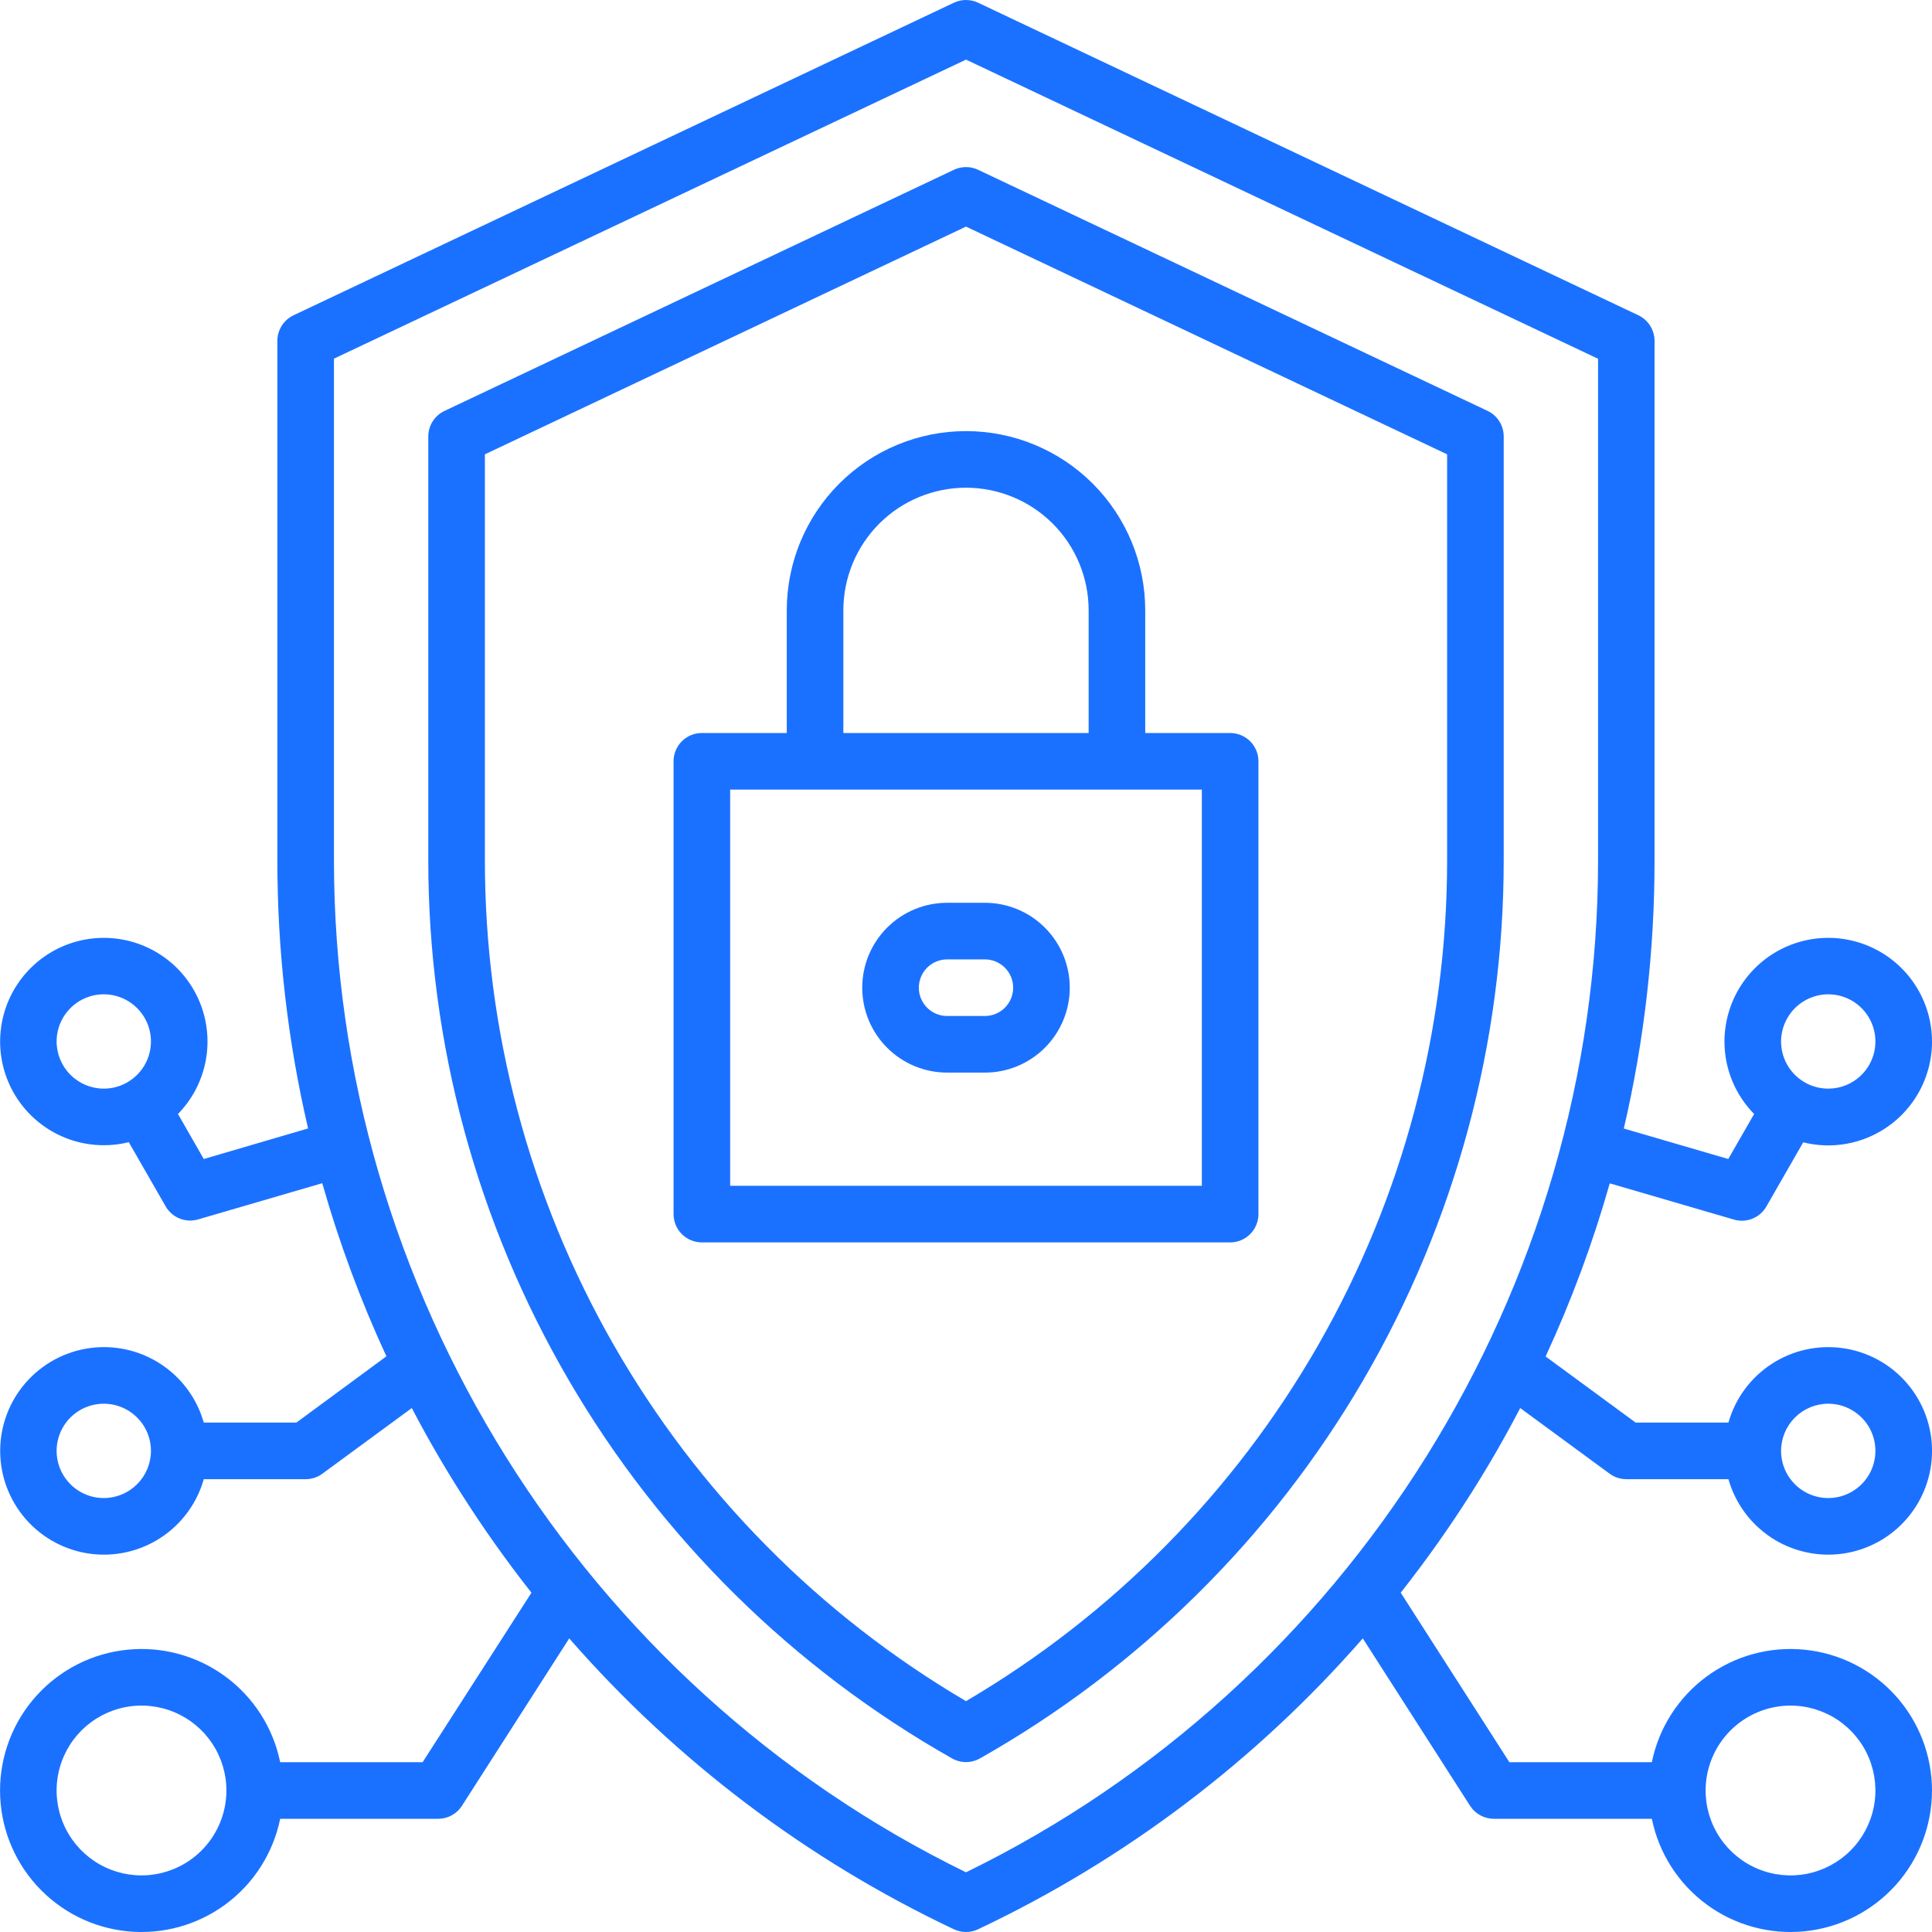 <svg width="100" height="100" viewBox="0 0 100 100" fill="none" xmlns="http://www.w3.org/2000/svg">
<g clip-path="url(#clip0_723_2449)">
<path d="M78.686 72.881L83.313 76.277C83.564 76.463 83.868 76.563 84.18 76.562H89.463C89.817 77.81 90.61 78.887 91.695 79.596C92.781 80.304 94.086 80.596 95.37 80.418C96.654 80.239 97.831 79.602 98.682 78.624C99.533 77.647 100.002 76.394 100.002 75.098C100.002 73.801 99.533 72.549 98.682 71.571C97.831 70.593 96.654 69.956 95.37 69.778C94.086 69.599 92.781 69.891 91.695 70.6C90.61 71.308 89.817 72.386 89.463 73.633H84.661L80.001 70.211C81.34 67.316 82.45 64.319 83.321 61.25L89.747 63.125C89.88 63.164 90.018 63.183 90.157 63.184C90.415 63.184 90.668 63.116 90.892 62.987C91.115 62.857 91.3 62.671 91.428 62.447L93.334 59.127C94.419 59.397 95.561 59.321 96.601 58.911C97.64 58.5 98.526 57.776 99.135 56.838C99.743 55.901 100.044 54.797 99.995 53.68C99.947 52.563 99.551 51.49 98.863 50.609C98.175 49.728 97.23 49.084 96.158 48.765C95.087 48.447 93.942 48.471 92.885 48.834C91.828 49.197 90.911 49.881 90.26 50.79C89.61 51.699 89.26 52.789 89.258 53.906C89.257 55.311 89.809 56.659 90.793 57.66L89.454 59.99L84.049 58.412C85.107 53.866 85.64 49.213 85.639 44.545V17.643C85.639 17.365 85.56 17.094 85.412 16.859C85.263 16.625 85.052 16.437 84.801 16.318L50.627 0.141C50.431 0.048 50.217 0 50.001 0C49.784 0 49.57 0.048 49.373 0.141L15.194 16.318C14.943 16.437 14.732 16.625 14.583 16.859C14.435 17.094 14.356 17.365 14.356 17.643V44.541C14.355 49.209 14.888 53.862 15.946 58.408L10.547 59.99L9.213 57.66C10.079 56.774 10.611 55.615 10.72 54.381C10.829 53.147 10.507 51.913 9.81 50.889C9.113 49.865 8.082 49.114 6.894 48.763C5.706 48.412 4.433 48.483 3.291 48.963C2.149 49.444 1.209 50.305 0.629 51.4C0.05 52.495 -0.133 53.757 0.112 54.971C0.357 56.186 1.015 57.278 1.973 58.063C2.932 58.848 4.133 59.277 5.372 59.277C5.808 59.277 6.243 59.224 6.666 59.119L8.573 62.44C8.701 62.663 8.886 62.849 9.109 62.979C9.333 63.108 9.586 63.176 9.844 63.176C9.983 63.175 10.121 63.156 10.254 63.117L16.68 61.242C17.551 64.311 18.661 67.308 20 70.203L15.34 73.633H10.547C10.194 72.386 9.401 71.308 8.315 70.6C7.23 69.891 5.924 69.599 4.64 69.778C3.356 69.956 2.18 70.593 1.329 71.571C0.478 72.549 0.009 73.801 0.009 75.098C0.009 76.394 0.478 77.647 1.329 78.624C2.18 79.602 3.356 80.239 4.64 80.418C5.924 80.596 7.23 80.304 8.315 79.596C9.401 78.887 10.194 77.81 10.547 76.562H15.821C16.133 76.563 16.437 76.463 16.688 76.277L21.315 72.881C22.096 74.376 22.942 75.841 23.854 77.277C24.983 79.059 26.203 80.781 27.508 82.438L21.875 91.211H14.502C14.139 89.433 13.129 87.852 11.667 86.777C10.205 85.701 8.396 85.206 6.59 85.389C4.784 85.571 3.11 86.418 1.893 87.764C0.676 89.11 0.002 90.861 0.002 92.676C0.002 94.491 0.676 96.241 1.893 97.588C3.11 98.934 4.784 99.781 6.59 99.963C8.396 100.145 10.205 99.651 11.667 98.575C13.129 97.499 14.139 95.919 14.502 94.141H22.678C22.924 94.141 23.165 94.079 23.381 93.962C23.596 93.844 23.778 93.674 23.911 93.467L29.463 84.803C34.994 91.138 41.772 96.263 49.373 99.859C49.57 99.952 49.784 100 50.001 100C50.217 100 50.431 99.952 50.627 99.859C58.229 96.263 65.007 91.138 70.538 84.803L76.09 93.467C76.223 93.674 76.405 93.844 76.62 93.962C76.836 94.079 77.077 94.141 77.323 94.141H85.499C85.862 95.919 86.872 97.499 88.334 98.575C89.796 99.651 91.605 100.145 93.411 99.963C95.217 99.781 96.891 98.934 98.108 97.588C99.325 96.241 99.999 94.491 99.999 92.676C99.999 90.861 99.325 89.11 98.108 87.764C96.891 86.418 95.217 85.571 93.411 85.389C91.605 85.206 89.796 85.701 88.334 86.777C86.872 87.852 85.862 89.433 85.499 91.211H78.126L72.501 82.438C73.806 80.781 75.026 79.059 76.155 77.277C77.064 75.843 77.907 74.377 78.686 72.881ZM94.629 72.656C95.112 72.656 95.584 72.799 95.986 73.068C96.387 73.336 96.7 73.717 96.885 74.163C97.07 74.609 97.118 75.1 97.024 75.574C96.93 76.048 96.697 76.483 96.356 76.824C96.014 77.165 95.579 77.398 95.106 77.492C94.632 77.586 94.141 77.538 93.695 77.353C93.249 77.168 92.868 76.856 92.599 76.454C92.331 76.053 92.188 75.581 92.188 75.098C92.189 74.451 92.447 73.83 92.904 73.373C93.362 72.915 93.982 72.657 94.629 72.656ZM94.629 51.465C95.112 51.465 95.584 51.608 95.986 51.876C96.387 52.145 96.7 52.526 96.885 52.972C97.07 53.418 97.118 53.909 97.024 54.383C96.93 54.856 96.697 55.291 96.356 55.633C96.014 55.974 95.579 56.207 95.106 56.301C94.632 56.395 94.141 56.347 93.695 56.162C93.249 55.977 92.868 55.664 92.599 55.263C92.331 54.861 92.188 54.389 92.188 53.906C92.189 53.259 92.447 52.639 92.904 52.181C93.362 51.724 93.982 51.466 94.629 51.465ZM2.93 53.906C2.93 53.423 3.073 52.951 3.342 52.55C3.61 52.148 3.991 51.836 4.437 51.651C4.883 51.466 5.374 51.418 5.848 51.512C6.321 51.606 6.756 51.839 7.098 52.18C7.439 52.521 7.672 52.956 7.766 53.43C7.86 53.904 7.812 54.395 7.627 54.841C7.442 55.287 7.129 55.668 6.728 55.936C6.326 56.205 5.854 56.348 5.372 56.348C4.724 56.347 4.104 56.089 3.646 55.632C3.189 55.174 2.931 54.553 2.93 53.906ZM5.372 77.539C4.889 77.539 4.417 77.396 4.015 77.128C3.614 76.859 3.301 76.478 3.116 76.032C2.931 75.586 2.883 75.095 2.977 74.621C3.071 74.148 3.304 73.713 3.645 73.371C3.987 73.03 4.422 72.797 4.895 72.703C5.369 72.609 5.86 72.657 6.306 72.842C6.752 73.027 7.133 73.34 7.402 73.741C7.67 74.143 7.813 74.615 7.813 75.098C7.812 75.745 7.554 76.365 7.097 76.823C6.639 77.281 6.019 77.538 5.372 77.539ZM7.325 97.07C6.456 97.07 5.606 96.813 4.883 96.33C4.161 95.847 3.597 95.16 3.265 94.358C2.932 93.555 2.845 92.671 3.015 91.819C3.184 90.966 3.603 90.183 4.217 89.568C4.832 88.954 5.615 88.535 6.467 88.366C7.32 88.196 8.203 88.283 9.006 88.616C9.809 88.948 10.496 89.512 10.979 90.234C11.461 90.957 11.719 91.807 11.719 92.676C11.718 93.841 11.255 94.958 10.431 95.782C9.607 96.606 8.49 97.069 7.325 97.07ZM92.676 88.281C93.545 88.281 94.395 88.539 95.118 89.022C95.84 89.505 96.404 90.191 96.736 90.994C97.069 91.797 97.156 92.681 96.986 93.533C96.817 94.386 96.398 95.169 95.784 95.783C95.169 96.398 94.386 96.816 93.534 96.986C92.681 97.156 91.797 97.068 90.995 96.736C90.192 96.403 89.505 95.84 89.022 95.117C88.539 94.395 88.282 93.545 88.282 92.676C88.283 91.511 88.746 90.394 89.57 89.57C90.394 88.746 91.511 88.282 92.676 88.281ZM50.001 96.91C30.104 87.195 17.286 66.717 17.286 44.541V18.564L50.001 3.086L82.715 18.57V44.547C82.715 66.717 69.897 87.195 50.001 96.91Z" fill="#1B71FF"/>
<path d="M76.994 21.266L50.627 8.789C50.431 8.696 50.217 8.647 50 8.647C49.783 8.647 49.569 8.696 49.373 8.789L23.006 21.27C22.755 21.388 22.544 21.575 22.395 21.809C22.247 22.043 22.168 22.315 22.168 22.592V44.545C22.17 53.997 24.68 63.28 29.443 71.444C34.207 79.609 41.052 86.362 49.279 91.016C49.499 91.14 49.747 91.205 50 91.205C50.253 91.205 50.501 91.14 50.721 91.016C58.95 86.361 65.797 79.605 70.56 71.438C75.323 63.271 77.833 53.986 77.832 44.531V22.588C77.832 22.311 77.753 22.04 77.605 21.805C77.456 21.571 77.245 21.384 76.994 21.266ZM74.902 44.541C74.903 53.334 72.605 61.975 68.237 69.607C63.869 77.239 57.582 83.597 50 88.051C42.418 83.597 36.131 77.239 31.763 69.607C27.395 61.975 25.097 53.334 25.098 44.541V23.516L50 11.729L74.902 23.516V44.541Z" fill="#1B71FF"/>
<path d="M40.723 31.592V37.94H36.328C35.94 37.94 35.567 38.094 35.292 38.368C35.018 38.643 34.863 39.016 34.863 39.404V62.842C34.863 63.23 35.018 63.603 35.292 63.878C35.567 64.152 35.94 64.307 36.328 64.307H63.672C64.06 64.307 64.433 64.152 64.708 63.878C64.982 63.603 65.137 63.23 65.137 62.842V39.404C65.137 39.016 64.982 38.643 64.708 38.368C64.433 38.094 64.06 37.94 63.672 37.94H59.277V31.592C59.277 29.131 58.3 26.772 56.56 25.032C54.82 23.292 52.461 22.314 50 22.314C47.539 22.314 45.18 23.292 43.44 25.032C41.7 26.772 40.723 29.131 40.723 31.592ZM62.207 61.377H37.793V40.869H62.207V61.377ZM56.348 31.592V37.94H43.652V31.592C43.652 29.908 44.321 28.294 45.511 27.103C46.702 25.913 48.316 25.244 50 25.244C51.684 25.244 53.298 25.913 54.489 27.103C55.679 28.294 56.348 29.908 56.348 31.592Z" fill="#1B71FF"/>
<path d="M49.023 55.518H50.977C52.142 55.518 53.26 55.055 54.084 54.23C54.908 53.406 55.371 52.288 55.371 51.123C55.371 49.958 54.908 48.84 54.084 48.016C53.26 47.191 52.142 46.728 50.977 46.728H49.023C47.858 46.728 46.74 47.191 45.916 48.016C45.092 48.84 44.629 49.958 44.629 51.123C44.629 52.288 45.092 53.406 45.916 54.23C46.74 55.055 47.858 55.518 49.023 55.518ZM49.023 49.658H50.977C51.365 49.658 51.738 49.812 52.012 50.087C52.287 50.362 52.441 50.734 52.441 51.123C52.441 51.511 52.287 51.884 52.012 52.159C51.738 52.434 51.365 52.588 50.977 52.588H49.023C48.635 52.588 48.262 52.434 47.988 52.159C47.713 51.884 47.559 51.511 47.559 51.123C47.559 50.734 47.713 50.362 47.988 50.087C48.262 49.812 48.635 49.658 49.023 49.658Z" fill="#1B71FF"/>
</g>
<defs>
<clipPath id="clip0_723_2449">
<rect width="100" height="100" fill="white"/>
</clipPath>
</defs>
</svg>
